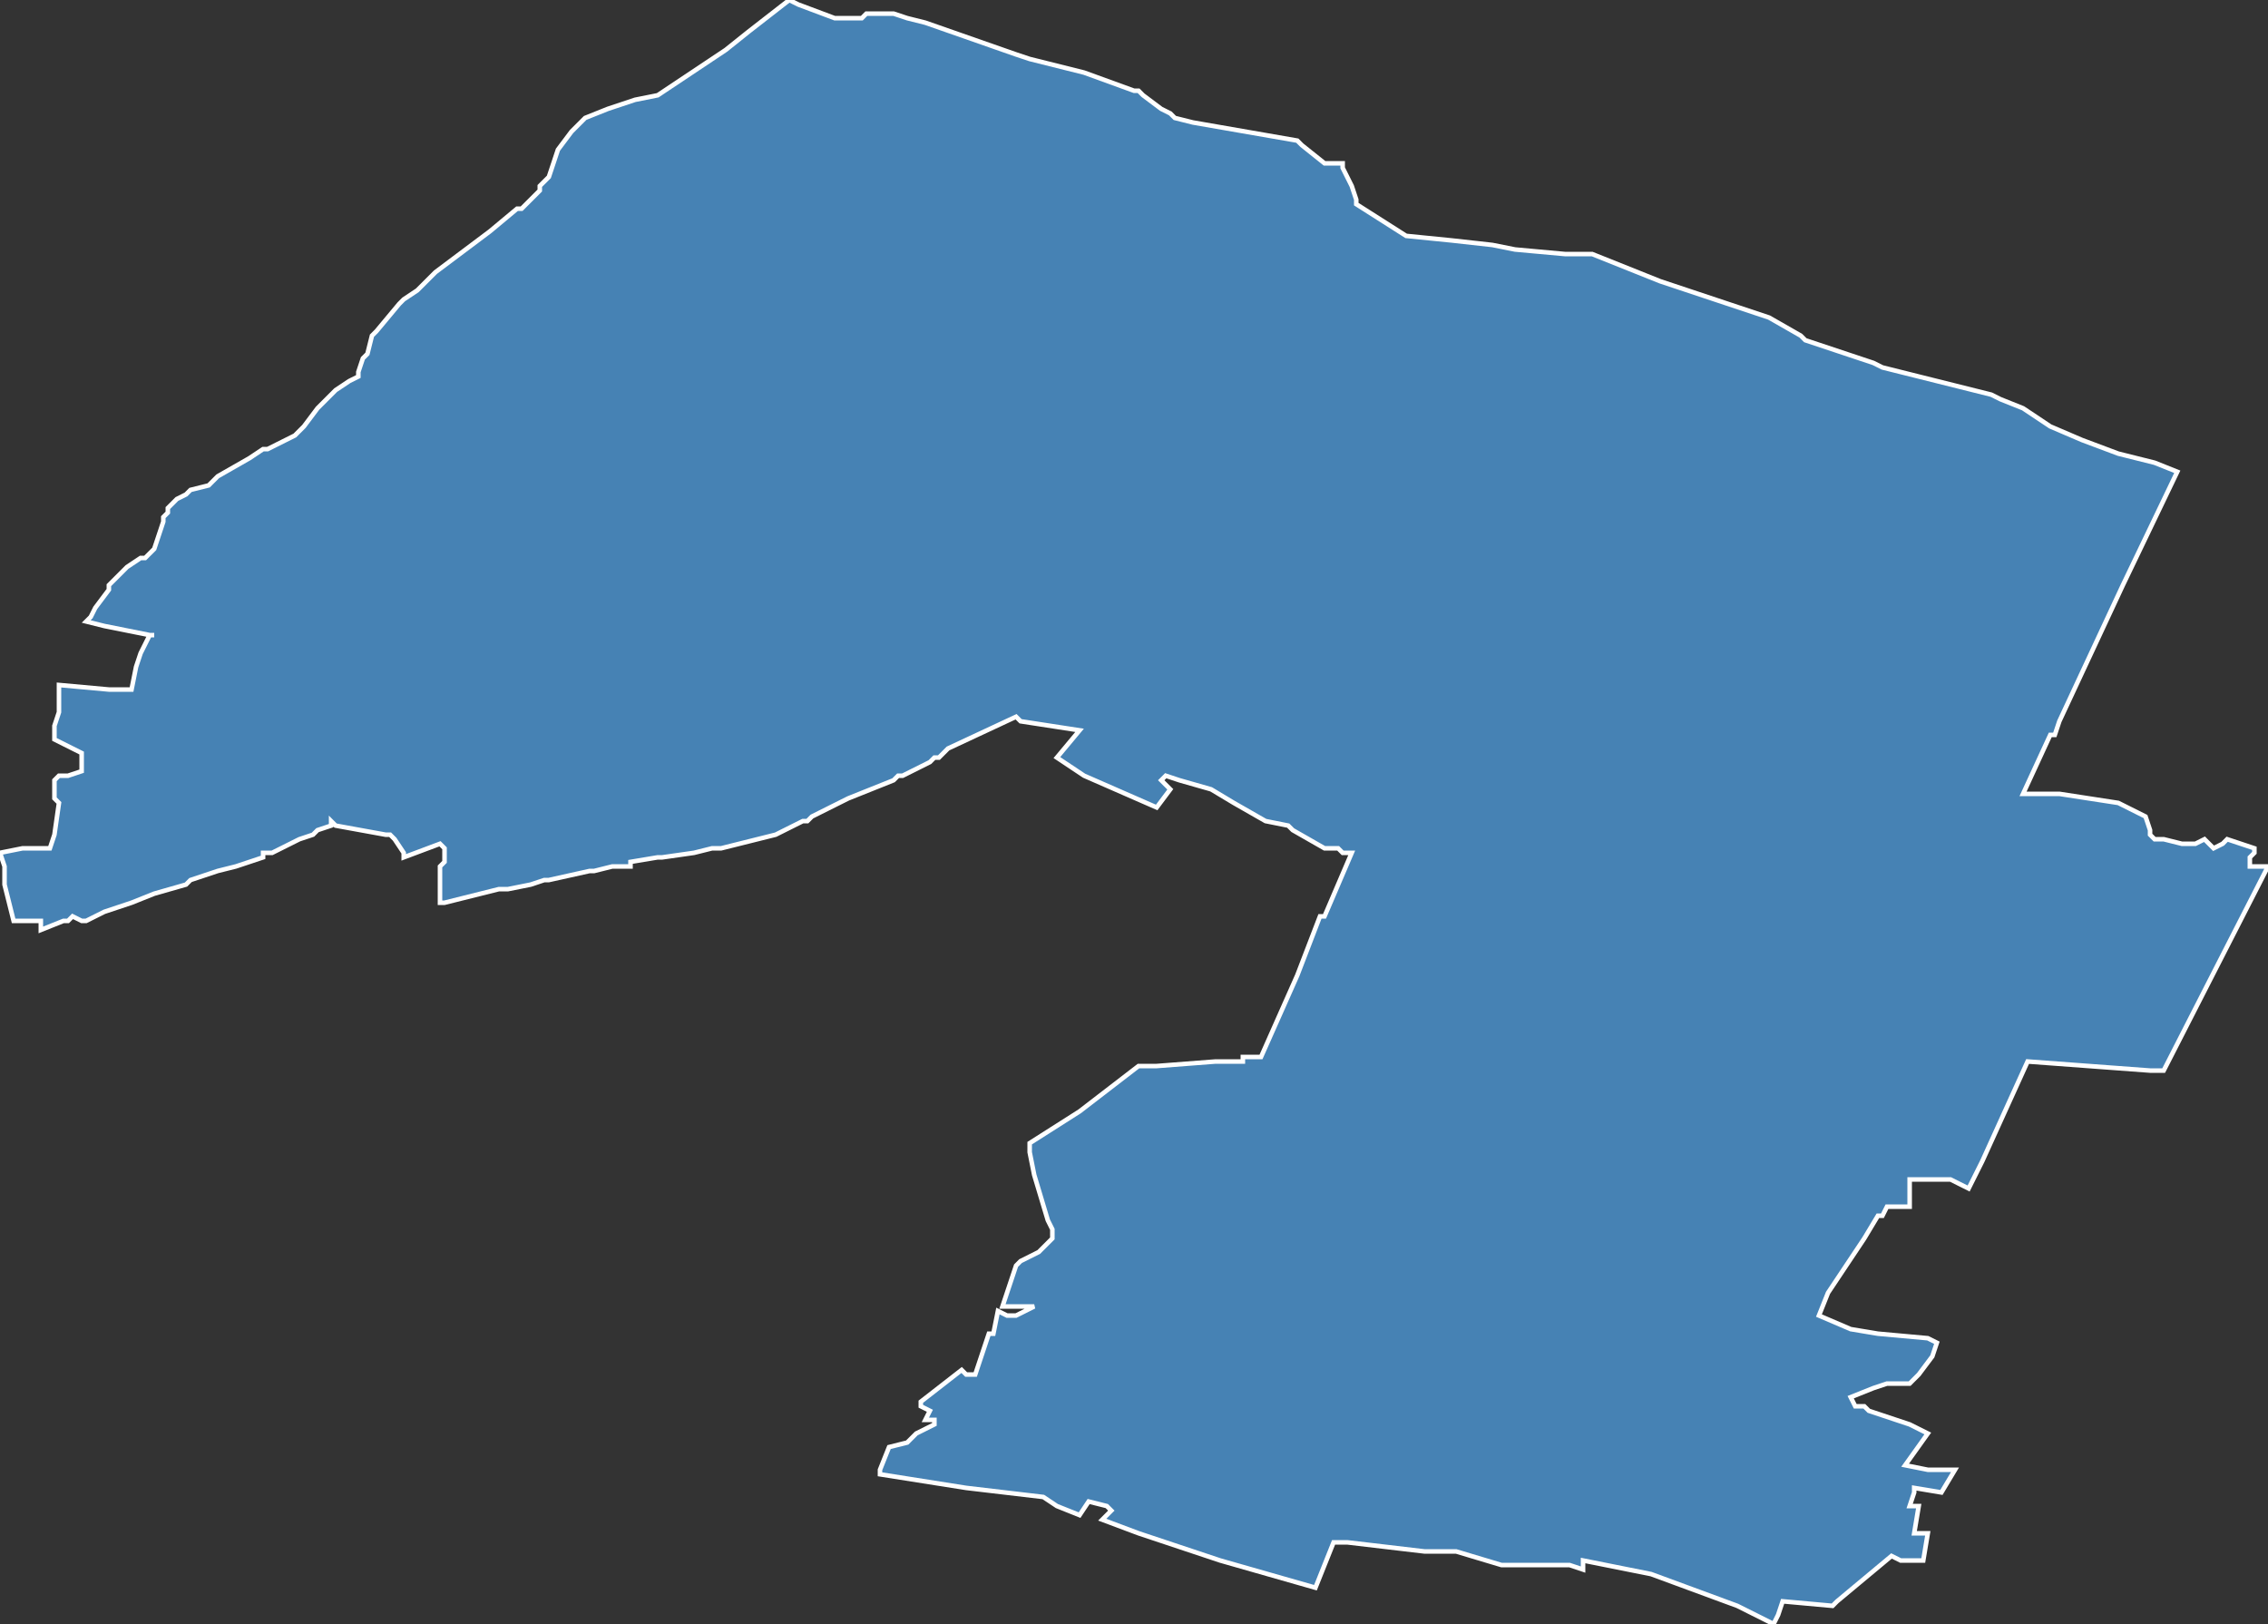 <?xml version="1.0" encoding="utf-8"?>
<svg version="1.1" id="svgmap" xmlns="http://www.w3.org/2000/svg" xmlns:xlink="http://www.w3.org/1999/xlink" x="0px" y="0px" width="100%" height="100%" viewBox="0 0 500 358">
<rect x="0" y="0" width="500" height="358" fill="#333333" stroke="none"/>
<polygon points="0,188 5,187 7,187 10,187 11,187 11,187 12,184 13,177 12,176 12,175 12,172 13,171 15,171 18,170 18,166 12,163 12,162 12,161 12,160 12,160 13,157 13,156 13,155 13,151 13,151 24,152 28,152 29,152 30,147 31,144 33,140 34,140 33,140 23,138 23,138 19,137 20,136 21,134 24,130 24,129 25,128 26,127 26,127 27,126 28,125 31,123 31,123 32,123 34,121 36,115 36,114 37,113 37,112 38,111 39,110 39,110 41,109 42,108 46,107 48,105 55,101 58,99 59,99 61,98 63,97 65,96 66,95 67,94 67,94 70,90 70,90 72,88 73,87 74,86 77,84 79,83 79,82 80,79 81,78 82,74 83,73 88,67 89,66 92,64 96,60 104,54 108,51 114,46 115,46 118,43 119,42 119,41 121,39 123,33 126,29 129,26 134,24 140,22 145,21 148,19 154,15 160,11 165,7 174,0 176,1 184,4 184,4 185,4 189,4 190,4 191,3 193,3 193,3 194,3 196,3 197,3 200,4 204,5 224,12 227,13 235,15 239,16 250,20 251,20 252,21 256,24 258,25 259,26 263,27 286,31 287,32 292,36 295,36 296,36 296,37 298,41 299,44 299,45 310,52 320,53 329,54 334,55 345,56 350,56 351,56 361,60 366,62 390,70 397,74 398,75 413,80 415,81 431,85 439,87 441,88 446,90 452,94 459,97 467,100 475,102 480,104 468,129 454,159 454,159 453,162 452,162 446,175 454,175 467,177 471,179 473,180 474,183 474,184 475,185 477,185 481,186 484,186 486,185 488,187 490,186 491,185 497,187 497,188 496,189 496,191 497,191 500,191 477,236 474,236 447,234 437,256 434,262 430,260 421,260 421,266 418,266 416,266 415,268 414,268 411,273 403,285 403,285 401,290 408,293 414,294 425,295 427,296 426,299 423,303 421,305 418,305 416,305 413,306 408,308 409,310 411,310 412,311 421,314 425,316 420,323 425,324 428,324 431,324 428,329 422,328 422,329 421,332 423,332 422,338 425,338 424,344 424,344 423,344 420,344 419,344 417,343 405,353 404,354 393,353 392,356 391,358 383,354 364,347 349,344 349,345 349,346 346,345 337,345 331,345 321,342 314,342 297,340 294,340 290,350 269,344 269,344 251,338 243,335 245,333 244,332 240,331 238,334 233,332 230,330 213,328 194,325 194,324 196,319 200,318 202,316 204,315 206,314 206,313 204,313 205,311 203,310 203,309 212,302 213,303 215,303 218,294 219,294 220,289 222,290 224,290 228,288 227,288 221,288 224,279 225,278 227,277 229,276 230,275 232,273 232,271 231,269 228,259 227,254 227,252 238,245 251,235 253,235 255,235 268,234 272,234 274,234 274,233 278,233 286,215 286,215 291,202 292,202 298,188 296,188 295,187 294,187 292,187 285,183 284,182 279,181 272,177 267,174 260,172 257,171 256,172 258,174 255,178 239,171 233,167 238,161 225,159 224,158 209,165 207,167 206,167 205,168 199,171 198,171 197,172 192,174 187,176 181,179 179,180 178,181 177,181 171,184 159,187 157,187 153,188 146,189 145,189 139,190 139,191 135,191 131,192 130,192 121,194 120,194 117,195 112,196 110,196 98,199 97,199 97,198 97,191 98,190 98,188 98,187 97,186 89,189 89,189 89,188 87,185 86,184 85,184 74,182 73,181 73,182 70,183 70,183 69,184 66,185 62,187 60,188 58,188 58,188 58,189 52,191 48,192 42,194 41,195 41,195 34,197 29,199 23,201 19,203 18,203 16,202 15,203 14,203 9,205 9,203 8,203 3,203 3,203 2,199 1,195 1,191 1,191 0,188" id="6419" class="canton" fill="steelblue" stroke-width="1" stroke="white" geotype="canton" geoname="Pau-2" code_insee="6419" code_departement="64" nom_departement="Pyrénées-Atlantiques" code_region="75" nom_region="Nouvelle-Aquitaine"/></svg>